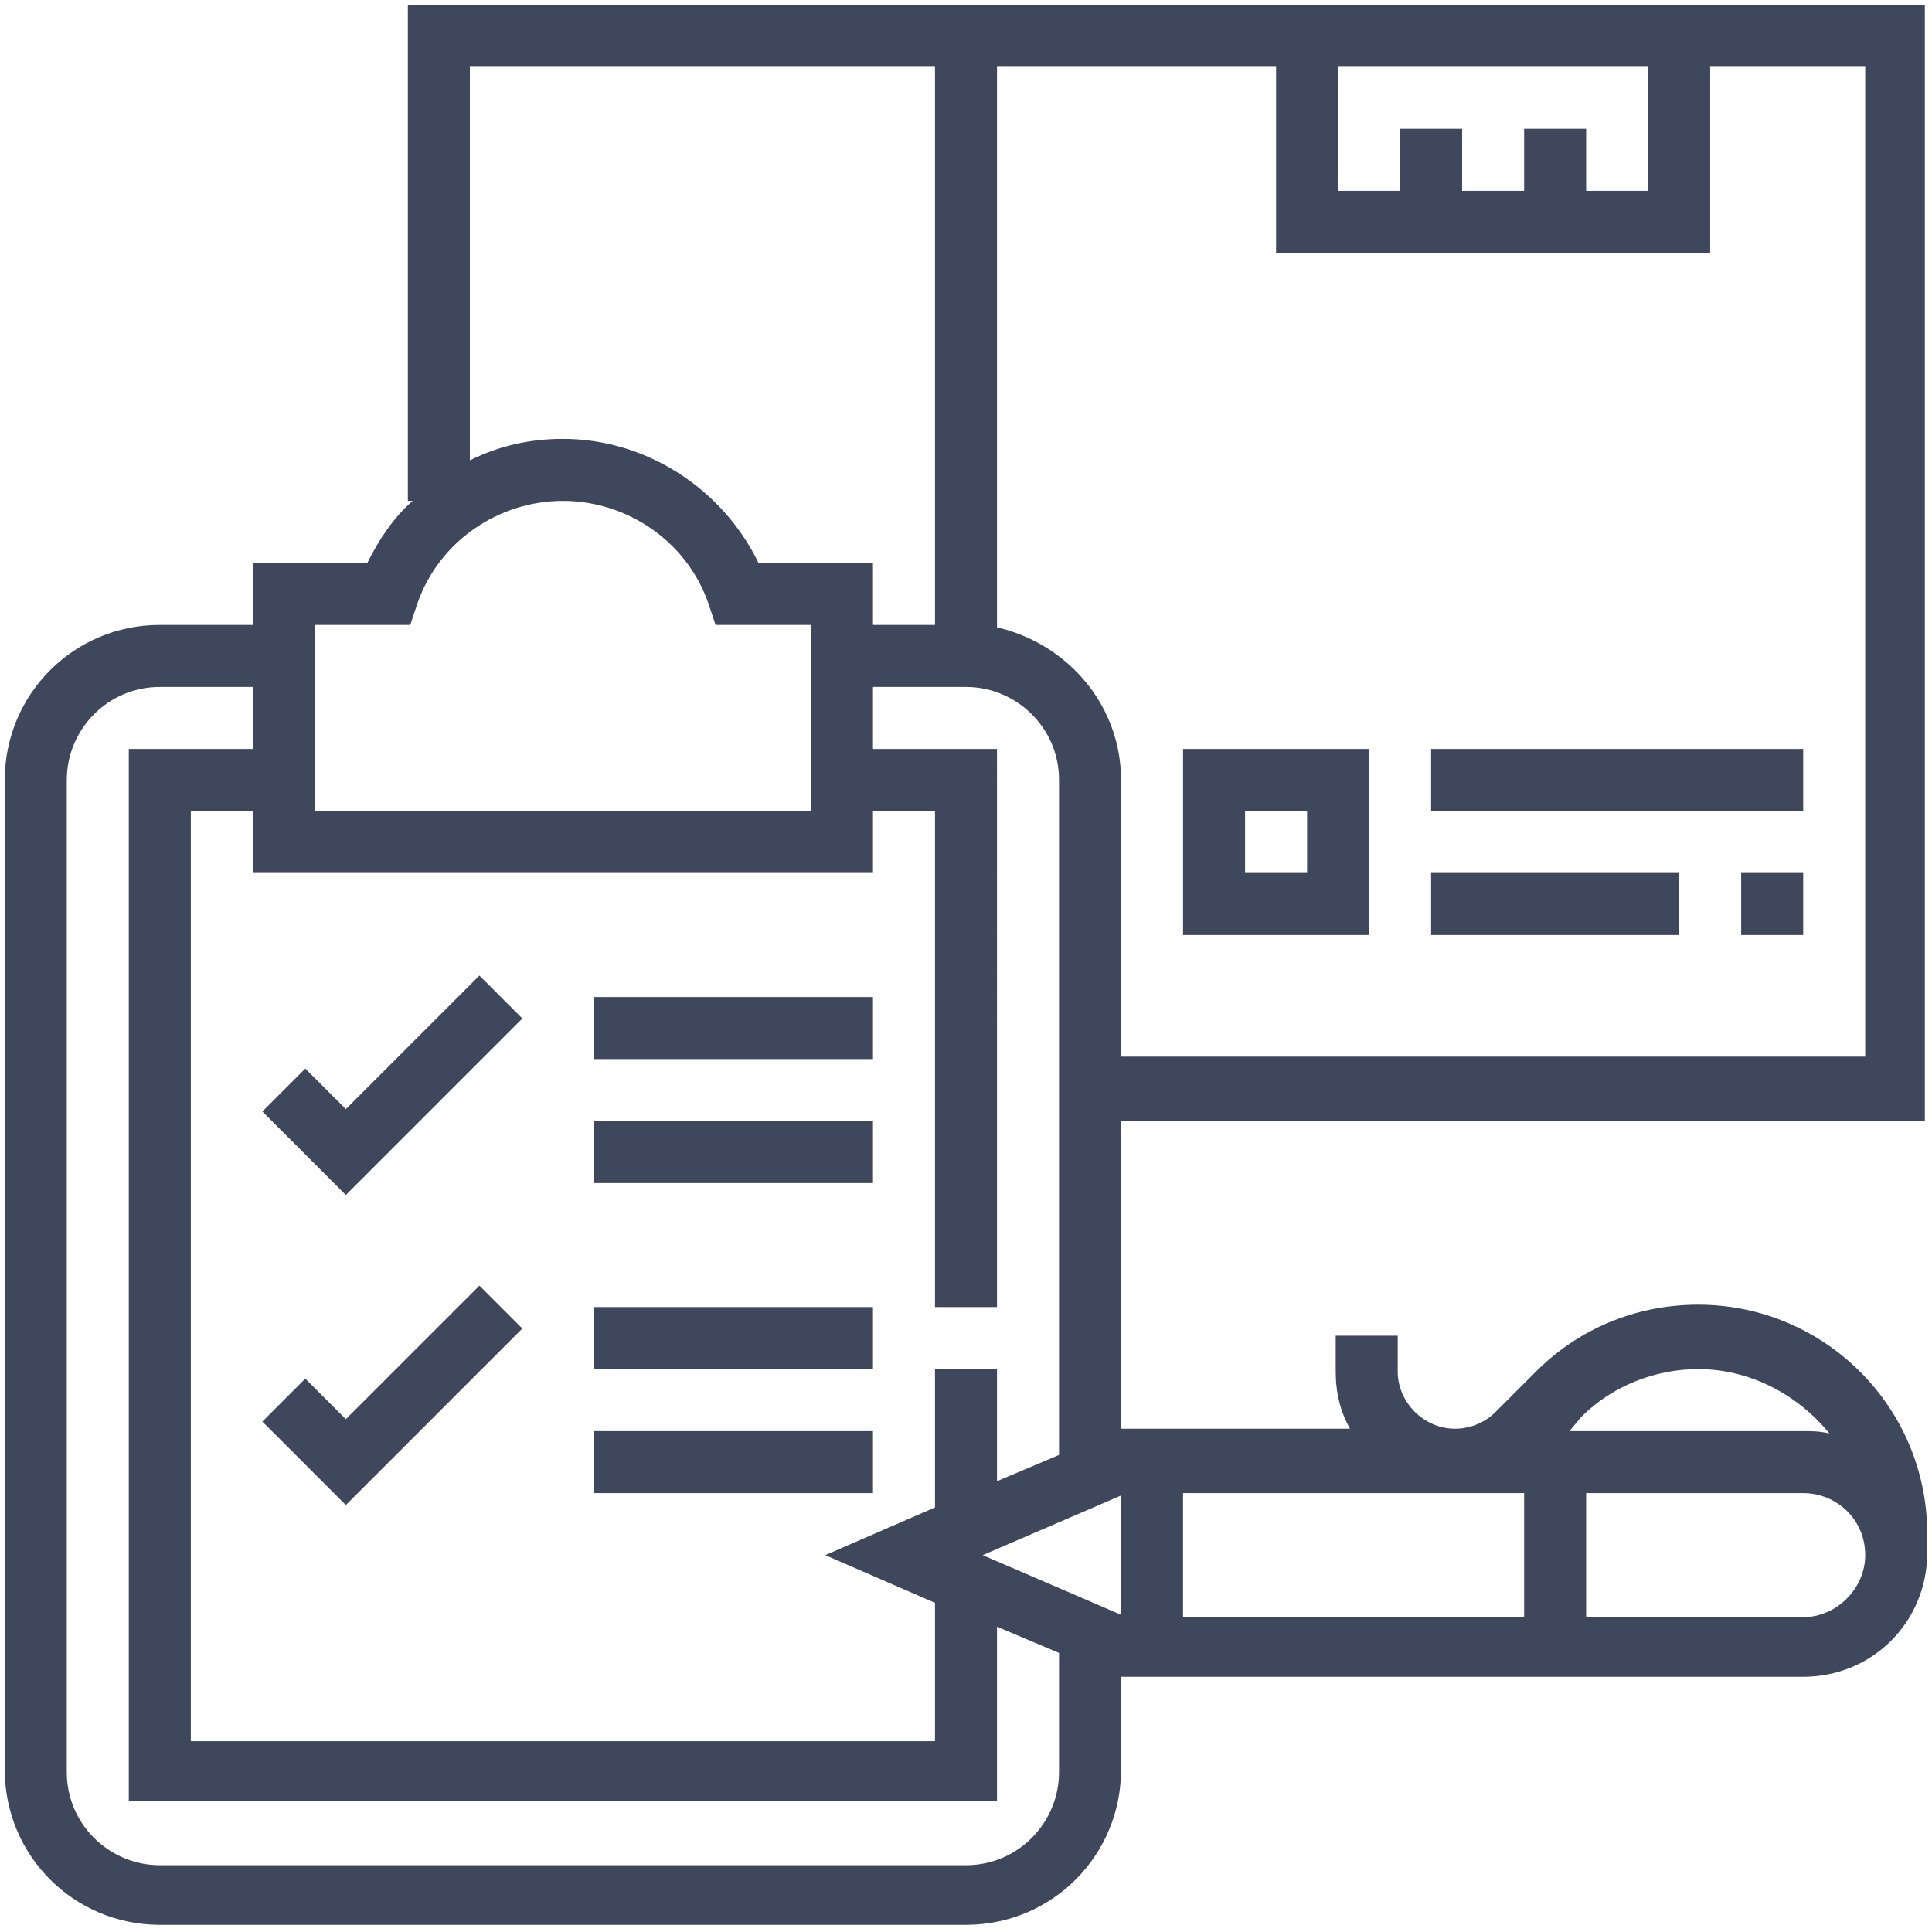 <?xml version="1.0" encoding="utf-8"?>
<!-- Generator: Adobe Illustrator 17.1.0, SVG Export Plug-In . SVG Version: 6.00 Build 0)  -->
<!DOCTYPE svg PUBLIC "-//W3C//DTD SVG 1.1//EN" "http://www.w3.org/Graphics/SVG/1.1/DTD/svg11.dtd">
<svg version="1.1" id="Layer_1" xmlns="http://www.w3.org/2000/svg" xmlns:xlink="http://www.w3.org/1999/xlink" x="0px" y="0px"
	 viewBox="0 0 81 81" enable-background="new 0 0 81 81" xml:space="preserve">
<g>
	<g>
		<path fill="#3E475B" d="M21.9,42.7l-1.8-1.8l-5.6,5.6l-1.7-1.7L11,46.6l3.5,3.5L21.9,42.7z M21.9,55.7l-1.8-1.8l-5.6,5.6l-1.7-1.7
			L11,59.6l3.5,3.5L21.9,55.7z M36.6,41.8H24.9v2.6h11.7V41.8z M36.6,47H24.9v2.6h11.7V47z M36.6,54.8H24.9v2.6h11.7V54.8z M36.6,60
			H24.9v2.6h11.7V60z M57.4,31.4h-7.8v7.8h7.8V31.4z M54.8,36.6h-2.6V34h2.6V36.6z M75.6,31.4H60V34h15.6V31.4z M70.4,36.6H60v2.6
			h10.4V36.6z M80.7,47V0.2H17.1V21h0.2c-0.8,0.7-1.4,1.6-1.9,2.6h-4.8v2.6H6.7c-3.6,0-6.5,2.9-6.5,6.5v41.5c0,3.6,2.9,6.5,6.5,6.5
			h33.8c3.6,0,6.5-2.9,6.5-6.5v-3.9h28.6c2.9,0,5.2-2.3,5.2-5.2v-0.8c0-5.3-4.3-9.6-9.6-9.6c-2.6,0-5,1-6.8,2.8l-1.7,1.7
			c-0.4,0.4-1,0.7-1.7,0.7c-1.3,0-2.4-1.1-2.4-2.4v-1.5h-2.6v1.5c0,0.9,0.2,1.7,0.6,2.4H47V47H80.7z M78.2,65.2
			c0,1.4-1.2,2.6-2.6,2.6h-9.1v-5.2h9.1C77,62.6,78.2,63.7,78.2,65.2z M66.3,59.4c1.3-1.3,3.1-2,4.9-2c2.2,0,4.2,1.1,5.5,2.7
			C76.3,60,75.9,60,75.6,60h-9.8L66.3,59.4z M49.6,62.6h14.3v5.2H49.6V62.6z M56.1,2.8h13V8h-2.6V5.4h-2.6V8h-2.6V5.4h-2.6V8h-2.6
			V2.8z M19.7,2.8h19.5v23.4h-2.6v-2.6h-4.8c-1.5-3.1-4.7-5.2-8.2-5.2c-1.4,0-2.7,0.3-3.9,0.9V2.8z M13.2,26.2h4l0.3-0.9
			c0.9-2.6,3.4-4.3,6.1-4.3c2.7,0,5.2,1.7,6.1,4.3l0.3,0.9h4V34H13.2V26.2z M36.6,36.6V34h2.6v20.8h2.6V31.4h-5.2v-2.6h3.9
			c2.1,0,3.9,1.7,3.9,3.9V61l-2.6,1.1v-4.7h-2.6v5.8l-4.6,2l4.6,2V73H8V34h2.6v2.6H36.6z M44.4,74.3c0,2.1-1.7,3.9-3.9,3.9H6.7
			c-2.1,0-3.9-1.7-3.9-3.9V32.7c0-2.1,1.7-3.9,3.9-3.9h3.9v2.6H5.4v44.1h36.4v-7.3l2.6,1.1V74.3z M47,67.7l-5.8-2.5l5.8-2.5V67.7z
			 M41.8,26.3V2.8h11.7v7.8h18.2V2.8h6.5v41.5H47V32.7C47,29.6,44.8,27,41.8,26.3z M73,39.2h2.6v-2.6H73V39.2z"/>
	</g>
</g>
</svg>
